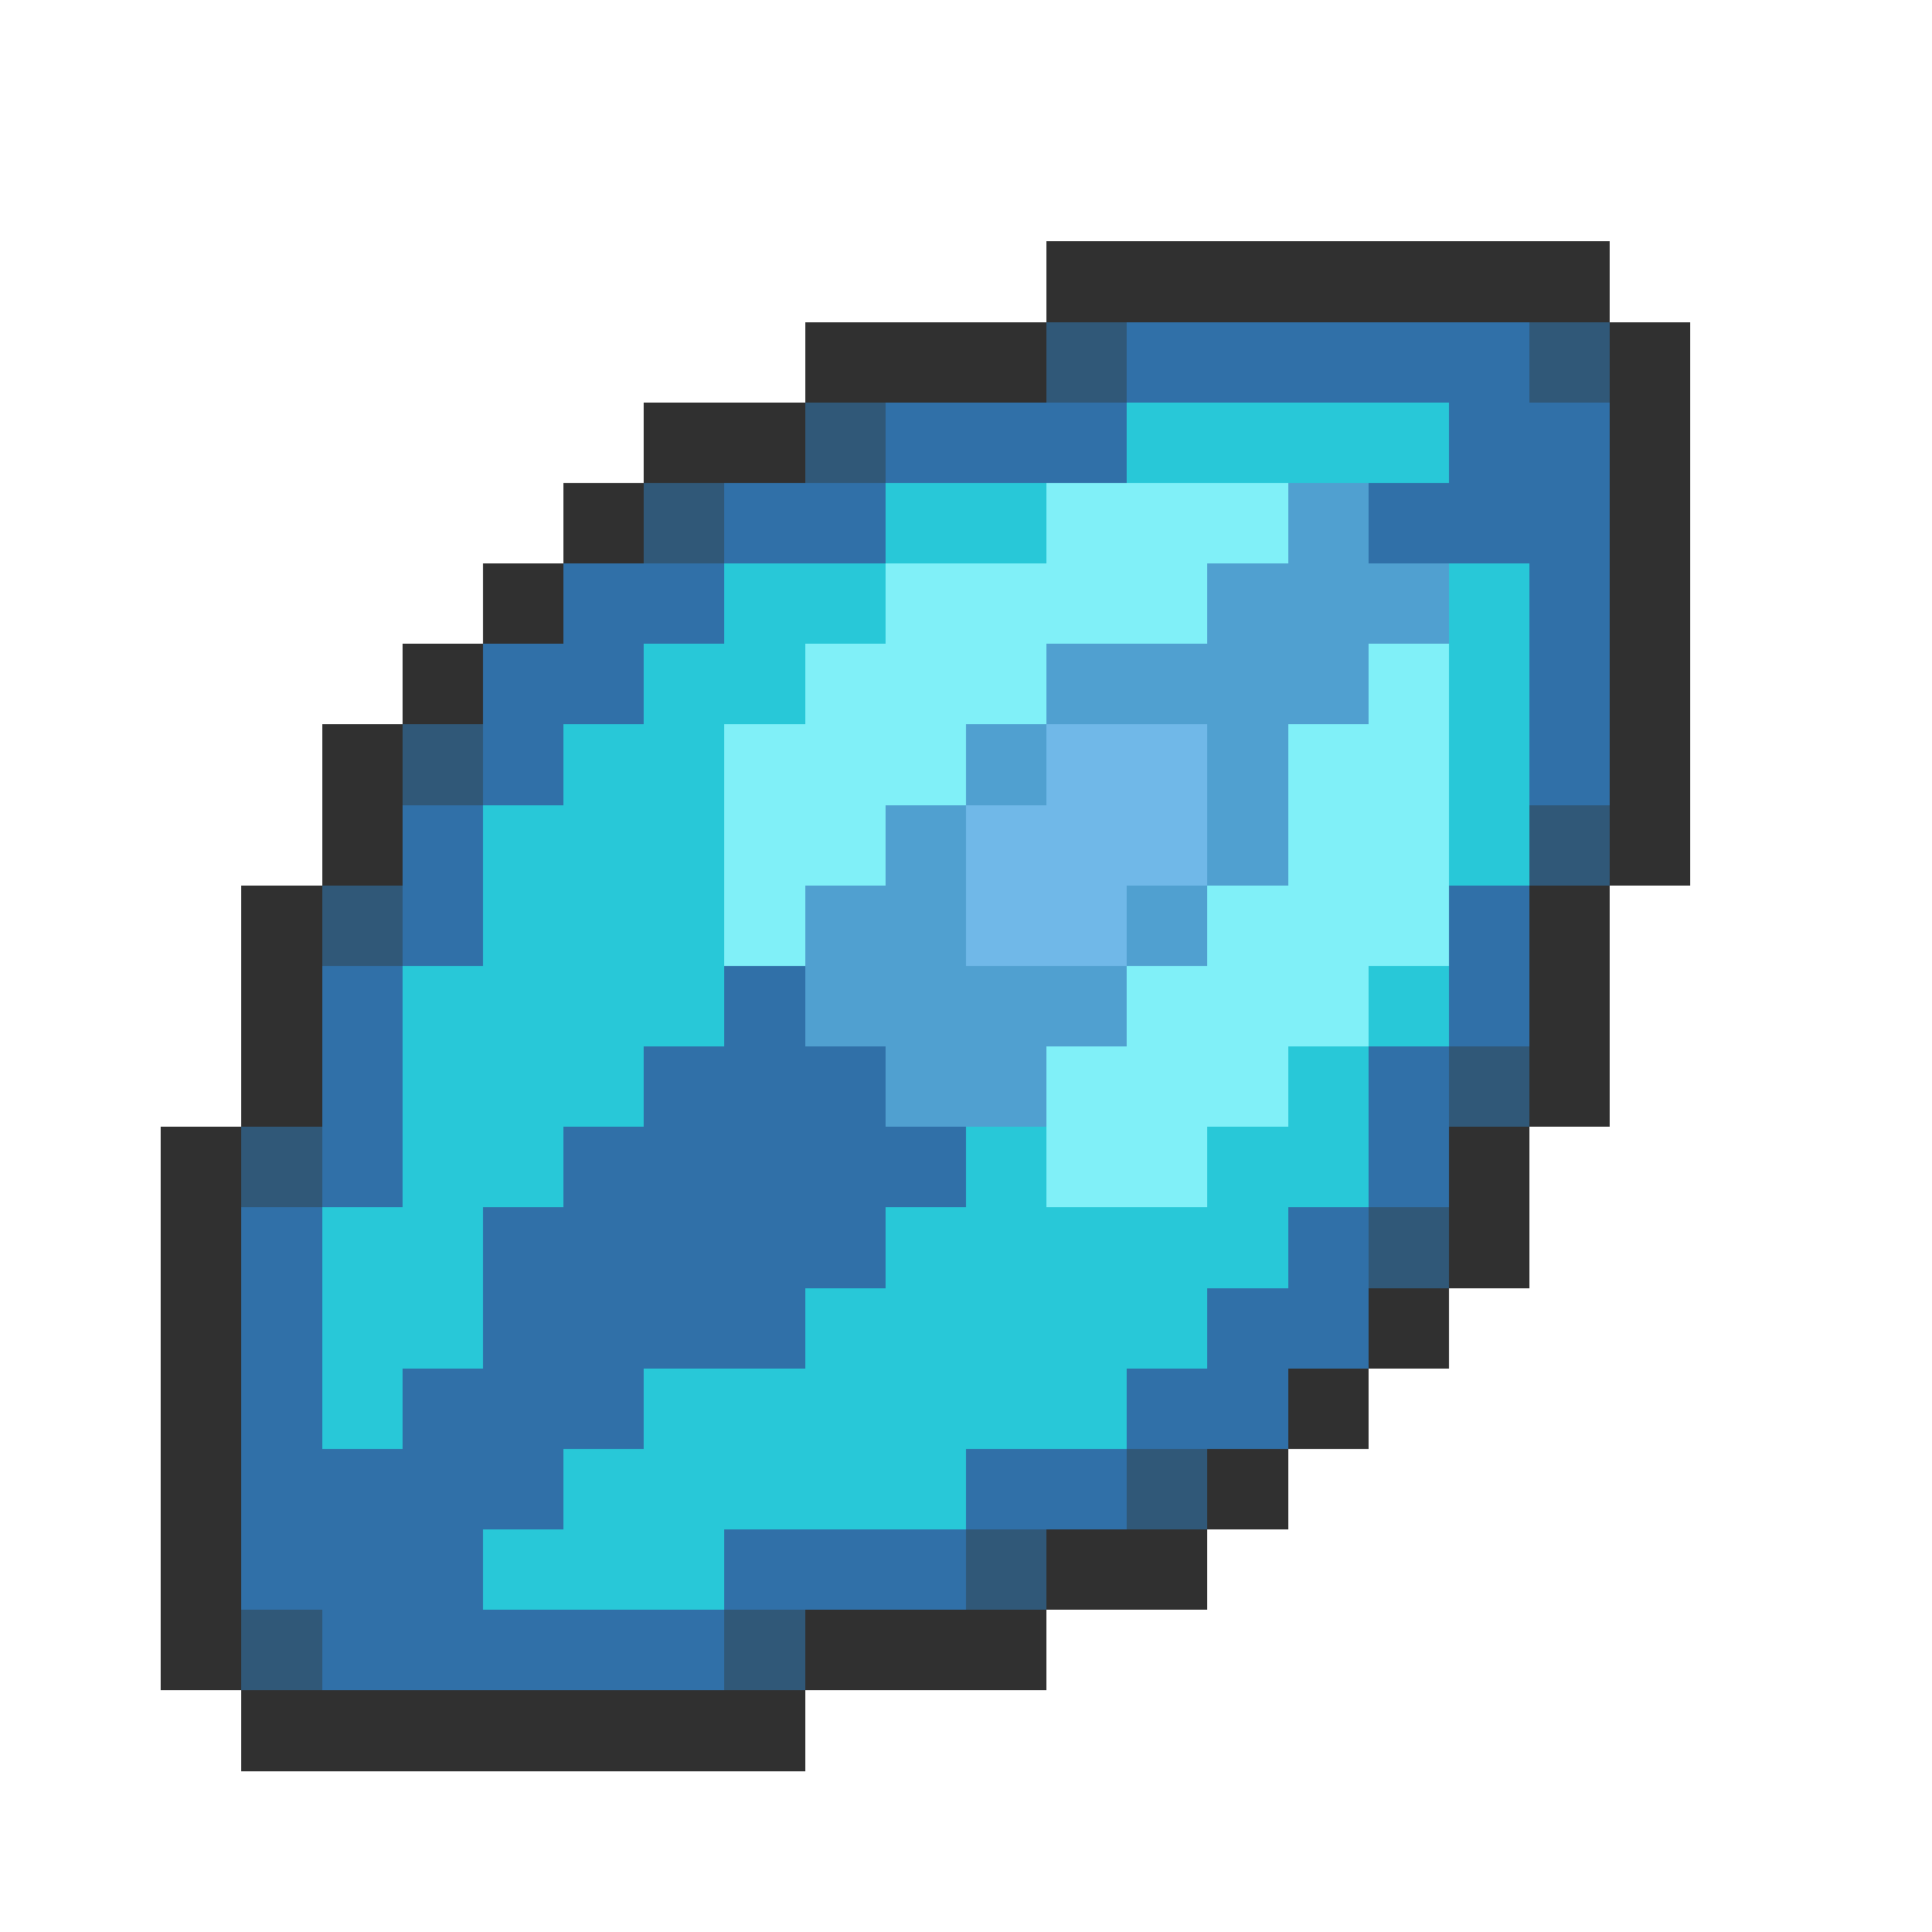 <svg xmlns="http://www.w3.org/2000/svg" viewBox="0 -0.5 24 24" shape-rendering="crispEdges">
<path stroke="#303030" d="M13 3h7M10 4h3M20 4h1M8 5h2M20 5h1M7 6h1M20 6h1M6 7h1M20 7h1M5 8h1M20 8h1M4 9h1M20 9h1M4 10h1M20 10h1M3 11h1M19 11h1M3 12h1M19 12h1M3 13h1M19 13h1M2 14h1M18 14h1M2 15h1M18 15h1M2 16h1M17 16h1M2 17h1M16 17h1M2 18h1M15 18h1M2 19h1M13 19h2M2 20h1M10 20h3M3 21h7" />
<path stroke="#305878" d="M13 4h1M19 4h1M10 5h1M8 6h1M5 9h1M19 10h1M4 11h1M18 13h1M3 14h1M17 15h1M14 18h1M12 19h1M3 20h1M9 20h1" />
<path stroke="#3070a8" d="M14 4h5M11 5h3M18 5h2M9 6h2M17 6h3M7 7h2M19 7h1M6 8h2M19 8h1M6 9h1M19 9h1M5 10h1M5 11h1M18 11h1M4 12h1M9 12h1M18 12h1M4 13h1M8 13h3M17 13h1M4 14h1M7 14h5M17 14h1M3 15h1M6 15h5M16 15h1M3 16h1M6 16h4M15 16h2M3 17h1M5 17h3M14 17h2M3 18h4M12 18h2M3 19h3M9 19h3M4 20h5" />
<path stroke="#28c8d8" d="M14 5h4M11 6h2M9 7h2M18 7h1M8 8h2M18 8h1M7 9h2M18 9h1M6 10h3M18 10h1M6 11h3M5 12h4M17 12h1M5 13h3M16 13h1M5 14h2M12 14h1M15 14h2M4 15h2M11 15h5M4 16h2M10 16h5M4 17h1M8 17h6M7 18h5M6 19h3" />
<path stroke="#80f0f8" d="M13 6h3M11 7h4M10 8h3M17 8h1M9 9h3M16 9h2M9 10h2M16 10h2M9 11h1M15 11h3M14 12h3M13 13h3M13 14h2" />
<path stroke="#50a0d0" d="M16 6h1M15 7h3M13 8h4M12 9h1M15 9h1M11 10h1M15 10h1M10 11h2M14 11h1M10 12h4M11 13h2" />
<path stroke="#70b8e8" d="M13 9h2M12 10h3M12 11h2" />
</svg>
